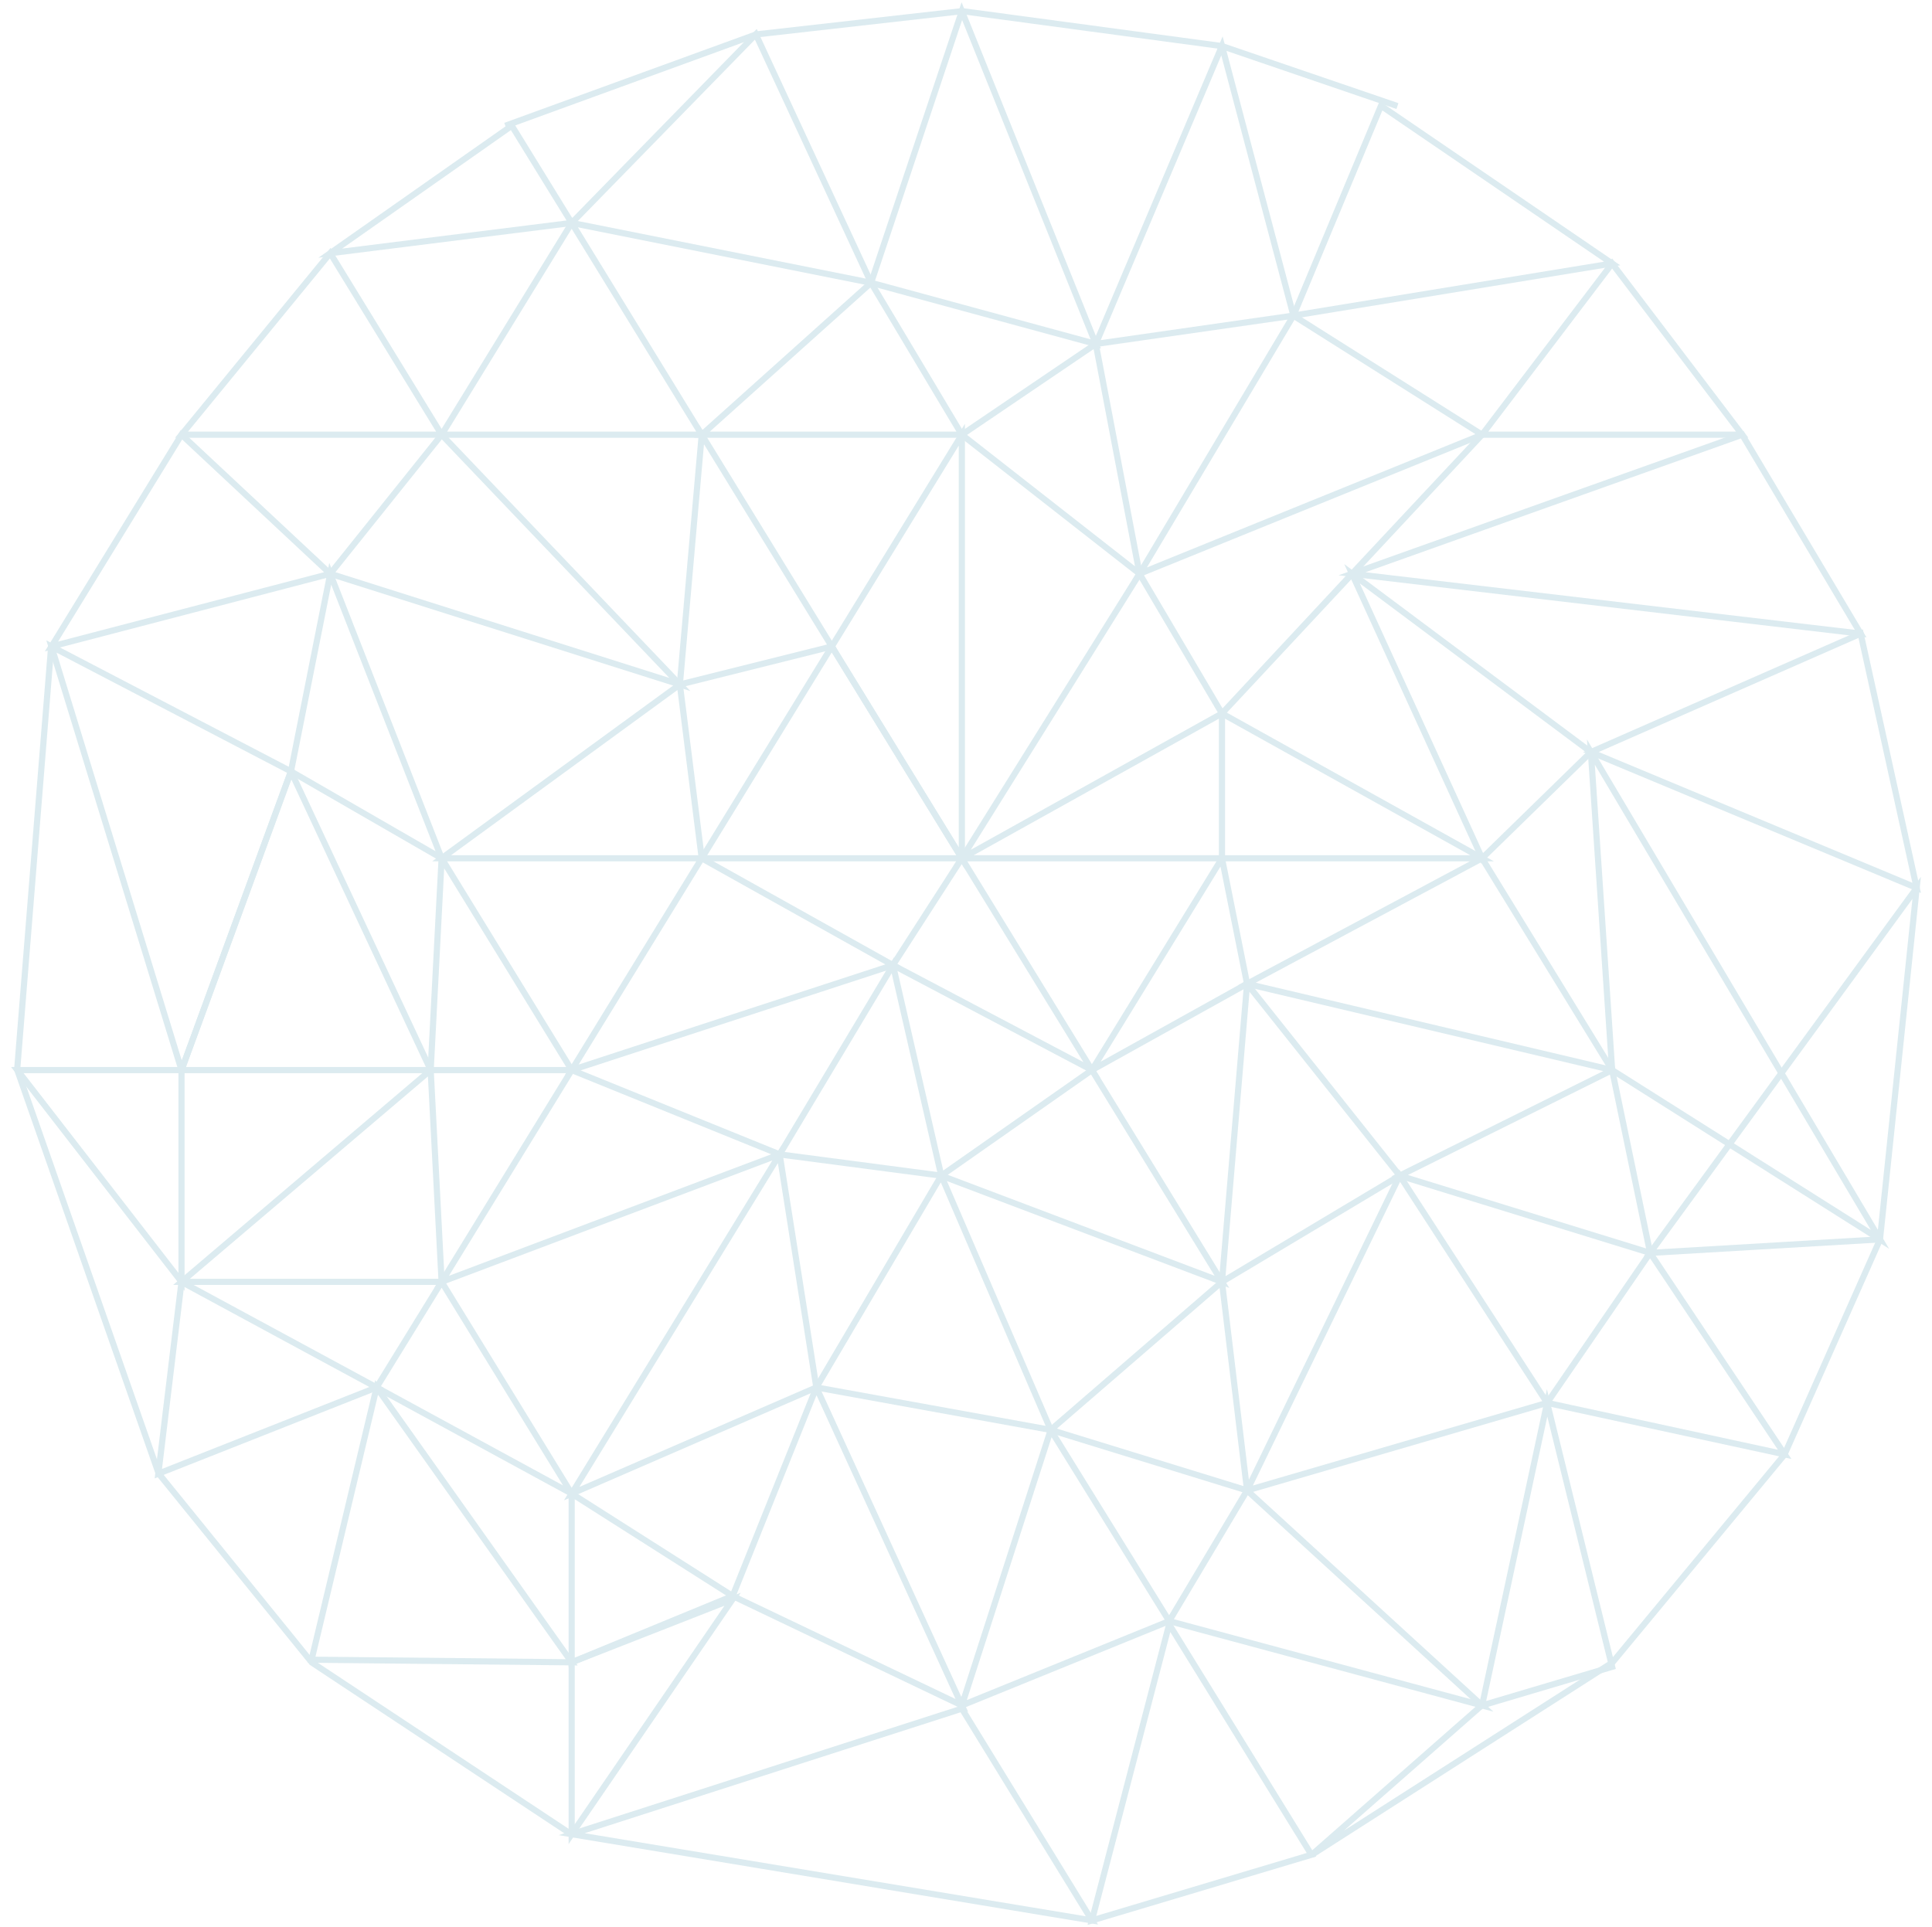 <?xml version="1.0" encoding="iso-8859-1"?>
<!-- Generator: Adobe Illustrator 17.1.0, SVG Export Plug-In . SVG Version: 6.00 Build 0)  -->
<!DOCTYPE svg PUBLIC "-//W3C//DTD SVG 1.1//EN" "http://www.w3.org/Graphics/SVG/1.1/DTD/svg11.dtd">
<svg version="1.1" id="&#x56FE;&#x5C42;_1" xmlns="http://www.w3.org/2000/svg" xmlns:xlink="http://www.w3.org/1999/xlink" x="0px"
	 y="0px" viewBox="0 0 539.83 538.583" style="enable-background:new 0 0 539.83 538.583;" xml:space="preserve">
<g style="opacity:0.7;">
	<g>
		<path style="fill:#CDE3E9;" d="M88.946,72.04l54.312-38.134l17.911,29.082L88.946,72.04z M142.751,36.365L95.6,69.471
			l62.701-7.859L142.751,36.365z"/>
	</g>
	<g>
		<path style="fill:#CDE3E9;" d="M244.884,80.208l-86.871-17.374l53.43-54.738L244.884,80.208z M161.459,61.768l80.437,16.087
			l-30.964-66.771L161.459,61.768z"/>
	</g>
	<g>
		<path style="fill:#CDE3E9;" d="M307.62,97.407l-65.335-17.785l26.396-79.001L307.62,97.407z M244.495,78.44l60.235,16.397
			l-35.9-89.232L244.495,78.44z"/>
	</g>
	<g>
		<path style="fill:#CDE3E9;" d="M304.788,97.19l36.835-87.014l20.861,78.744L304.788,97.19z M341.247,15.479l-33.686,79.574
			l52.763-7.562L341.247,15.479z"/>
	</g>
	<g>
		<path style="fill:#CDE3E9;" d="M360.013,89.306l25.47-61.054l67.234,45.884L360.013,89.306z M386.258,30.865l-23.462,56.241
			l85.397-13.974L386.258,30.865z"/>
	</g>
	<g>
		<path style="fill:#CDE3E9;" d="M124.933,122.348H48.898l43.476-53.074L124.933,122.348z M52.533,120.627h69.325l-29.686-48.39
			L52.533,120.627z"/>
	</g>
	<g>
		<path style="fill:#CDE3E9;" d="M197.614,122.348h-75.756l37.878-61.693L197.614,122.348z M124.934,120.627h69.603l-34.802-56.682
			L124.934,120.627z"/>
	</g>
	<g>
		<path style="fill:#CDE3E9;" d="M270.272,122.348h-76.444l49.765-44.655L270.272,122.348z M198.323,120.627h68.915L243.187,80.37
			L198.323,120.627z"/>
	</g>
	<g>
		<path style="fill:#CDE3E9;" d="M319.682,162.436l-52.387-40.998l39.48-26.763L319.682,162.436z M270.215,121.538l46.918,36.719
			l-11.56-60.688L270.215,121.538z"/>
	</g>
	<g>
		<path style="fill:#CDE3E9;" d="M316.356,162.108l44.761-75.101l54.874,34.648L316.356,162.108z M361.692,89.406l-41.231,69.179
			l91.778-37.264L361.692,89.406z"/>
	</g>
	<g>
		<path style="fill:#CDE3E9;" d="M488.529,122.348h-76.148l38.074-50.137L488.529,122.348z M415.849,120.627h69.211l-34.606-45.57
			L415.849,120.627z"/>
	</g>
	<g>
		<path style="fill:#CDE3E9;" d="M12.523,182.048l38.011-61.909l43.468,40.645L12.523,182.048z M50.898,122.836l-34.669,56.466
			l74.315-19.394L50.898,122.836z"/>
	</g>
	<g>
		<path style="fill:#CDE3E9;" d="M192.896,193.122L90.817,160.788l32.522-40.606L192.896,193.122z M93.729,159.905l93.292,29.551
			l-63.569-66.662L93.729,159.905z"/>
	</g>
	<g>
		<path style="fill:#CDE3E9;" d="M188.996,192.417l6.449-73.6l38.318,62.408L188.996,192.417z M196.706,124.159l-5.784,66.003
			l40.146-10.036L196.706,124.159z"/>
	</g>
	<g>
		<path style="fill:#CDE3E9;" d="M269.616,242.909l-38.21-62.234l0.276-0.45l37.934-61.784V242.909z M233.425,180.675l34.469,56.141
			V124.534L233.425,180.675z"/>
	</g>
	<g>
		<path style="fill:#CDE3E9;" d="M266.257,242.239l52.172-83.551l24.196,41.02l-0.771,0.429L266.257,242.239z M318.387,162.005
			l-47.133,75.481l68.992-38.423L318.387,162.005z"/>
	</g>
	<g>
		<polygon style="fill:#CDE3E9;" points="342.065,199.972 340.805,198.798 377.147,159.759 413.486,120.9 414.744,122.075 
			414.739,122.081 342.065,199.972 342.065,199.971 		"/>
	</g>
	<g>
		<path style="fill:#CDE3E9;" d="M521.529,178.136l-147.508-17.365l113.152-40.332l0.362,0.608L521.529,178.136z M381.53,159.922
			l136.735,16.097l-31.847-53.482L381.53,159.922z"/>
	</g>
	<g>
		<path style="fill:#CDE3E9;" d="M50.644,301.748L12.949,178.961l69.418,36.202L50.644,301.748z M15.803,182.39l34.985,113.962
			l29.443-80.362L15.803,182.39z"/>
	</g>
	<g>
		<path style="fill:#CDE3E9;" d="M125.092,241.835l-44.757-25.822l11.667-58.72L125.092,241.835z M82.263,215.139L121.7,237.89
			L92.544,163.4L82.263,215.139z"/>
	</g>
	<g>
		<path style="fill:#CDE3E9;" d="M197.051,240.723h-76.295l69.874-50.989L197.051,240.723z M126.035,239.002H195.1l-5.812-46.157
			L126.035,239.002z"/>
	</g>
	<g>
		<path style="fill:#CDE3E9;" d="M270.294,240.723h-75.756l37.878-61.693L270.294,240.723z M197.614,239.002h69.603l-34.802-56.682
			L197.614,239.002z"/>
	</g>
	<g>
		<rect x="268.755" y="239.002" style="fill:#CDE3E9;" width="72.68" height="1.721"/>
	</g>
	<g>
		<path style="fill:#CDE3E9;" d="M417.429,240.723h-76.855V197.92L417.429,240.723z M342.296,239.002h68.505l-68.505-38.152V239.002
			z"/>
	</g>
	<g>
		<path style="fill:#CDE3E9;" d="M413.841,241.333l-38.247-83.689l70.246,52.448L413.841,241.333z M379.957,163.049l34.433,75.343
			l28.808-28.126L379.957,163.049z"/>
	</g>
	<g>
		<path style="fill:#CDE3E9;" d="M536.744,249.569l-94.413-39.37l78.18-34.332L536.744,249.569z M446.705,210.158l87.646,36.548
			l-15.069-68.42L446.705,210.158z"/>
	</g>
	<g>
		<path style="fill:#CDE3E9;" d="M121.69,299.91H49.484l31.718-86.573L121.69,299.91z M51.948,298.189h67.037l-37.589-80.375
			L51.948,298.189z"/>
	</g>
	<g>
		<path style="fill:#CDE3E9;" d="M161.274,299.91h-41.843l3.248-62.86L161.274,299.91z M121.244,298.189h36.954l-34.085-55.515
			L121.244,298.189z"/>
	</g>
	<g>
		<path style="fill:#CDE3E9;" d="M157.777,300.595l37.997-61.887l0.721,0.403l55.146,30.822L157.777,300.595z M196.377,241.017
			l-34.682,56.488l85.676-27.986L196.377,241.017z"/>
	</g>
	<g>
		<path style="fill:#CDE3E9;" d="M307.473,301.277l-59.199-31.228l20.499-31.803L307.473,301.277z M250.738,269.403l51.98,27.42
			l-33.98-55.344L250.738,269.403z"/>
	</g>
	<g>
		<path style="fill:#CDE3E9;" d="M302.644,301.397l39.205-63.854l7.569,37.847L302.644,301.397z M341.021,242.181l-33.475,54.521
			l39.937-22.206L341.021,242.181z"/>
	</g>
	<g>
		<path style="fill:#CDE3E9;" d="M452.271,300.363l-106.234-25.106l68.387-36.535l0.424,0.691L452.271,300.363z M350.865,274.629
			l97.774,23.107l-34.833-56.733L350.865,274.629z"/>
	</g>
	<g>
		<path style="fill:#CDE3E9;" d="M527.861,349.005l-78.235-49.461l-0.029-0.436l-6.177-92.468L527.861,349.005z M451.285,298.556
			l71.442,45.166l-77.109-130.004L451.285,298.556z"/>
	</g>
	<g>
		<path style="fill:#CDE3E9;" d="M51.577,360.752L3.085,298.189h48.491V360.752z M6.597,299.91l43.258,55.811V299.91H6.597z"/>
	</g>
	<g>
		<path style="fill:#CDE3E9;" d="M124.302,359.098H48.375l72.732-61.832L124.302,359.098z M53.057,357.376h69.433l-2.922-56.543
			L53.057,357.376z"/>
	</g>
	<g>
		<path style="fill:#CDE3E9;" d="M121.347,359.93l38.037-61.951l60.822,24.668L121.347,359.93z M160.088,300.121l-34.643,56.423
			l90.037-33.957L160.088,300.121z"/>
	</g>
	<g>
		<path style="fill:#CDE3E9;" d="M264.114,329.568l-47.682-6.269l33.435-55.851L264.114,329.568z M219.255,321.934l42.628,5.605
			l-12.737-55.535L219.255,321.934z"/>
	</g>
	<g>
		<path style="fill:#CDE3E9;" d="M343.487,359.934l-82.315-31.151l44.178-30.962L343.487,359.934z M264.825,328.324l74.559,28.216
			l-34.543-56.261L264.825,328.324z"/>
	</g>
	<g>
		<path style="fill:#CDE3E9;" d="M340.437,359.836l7.339-87.126l44.598,56.077L340.437,359.836z M349.127,277.175l-6.693,79.462
			l47.368-28.318L349.127,277.175z"/>
	</g>
	<g>
		<path style="fill:#CDE3E9;" d="M462.208,351.394l-73.432-22.652l62.294-30.958L462.208,351.394z M393.399,328.366l66.531,20.524
			l-10.091-48.573L393.399,328.366z"/>
	</g>
	<g>
		<path style="fill:#CDE3E9;" d="M459.298,351.108l77.437-106.056L526.074,347.18L459.298,351.108z M534.361,251.224l-71.52,97.952
			l61.673-3.628L534.361,251.224z"/>
	</g>
	<g>
		<path style="fill:#CDE3E9;" d="M43.212,413.179l6.801-56.301l57.246,30.985L43.212,413.179z M51.419,359.596l-6.151,50.92
			l57.925-22.897L51.419,359.596z"/>
	</g>
	<g>
		<path style="fill:#CDE3E9;" d="M162.157,419.723l-58.14-31.66l19.38-31.469L162.157,419.723z M106.435,387.419l50.88,27.707
			l-33.92-55.246L106.435,387.419z"/>
	</g>
	<g>
		<path style="fill:#CDE3E9;" d="M157.577,419.3l60.754-99.125l10.721,68.089L157.577,419.3z M217.357,325.058l-55.462,90.491
			l65.25-28.332L217.357,325.058z"/>
	</g>
	<g>
		<path style="fill:#CDE3E9;" d="M295.006,400.747l-68.277-12.38l36.389-61.712L295.006,400.747z M229.466,387.114l62.691,11.367
			l-29.279-68.03L229.466,387.114z"/>
	</g>
	<g>
		<path style="fill:#CDE3E9;" d="M349.464,417.737l-57.62-17.758l50.252-43.451L349.464,417.737z M295.32,399.249l52.119,16.063
			l-6.664-55.366L295.32,399.249z"/>
	</g>
	<g>
		<path style="fill:#CDE3E9;" d="M346.831,417.894l44.148-91.089l42.657,65.756L346.831,417.894z M391.196,330.302l-41.125,84.853
			l80.862-23.599L391.196,330.302z"/>
	</g>
	<g>
		<path style="fill:#CDE3E9;" d="M500.566,407.742l-69.716-15.115l30.229-44.021L500.566,407.742z M433.72,391.489l63.051,13.669
			l-35.712-53.482L433.72,391.489z"/>
	</g>
	<g>
		<path style="fill:#CDE3E9;" d="M158.875,515.371v-51.4l48.127-18.866L158.875,515.371z M160.596,465.145v44.667l41.823-61.061
			L160.596,465.145z"/>
	</g>
	<g>
		<path style="fill:#CDE3E9;" d="M306.816,537.856L156.093,512.86l113.042-36.375l0.354,0.576L306.816,537.856z M163.379,512.324
			l139.996,23.217l-34.999-57.003L163.379,512.324z"/>
	</g>
	<g>
		<path style="fill:#CDE3E9;" d="M303.877,537.961l22.482-86.182l41.405,67.072L303.877,537.961z M327.008,456.109l-20.694,79.327
			l58.805-17.59L327.008,456.109z"/>
	</g>
	<g>
		<path style="fill:#CDE3E9;" d="M161.413,465.435l-75.445-0.747l18.861-78.993L161.413,465.435z M88.144,462.989l69.914,0.692
			l-52.436-73.895L88.144,462.989z"/>
	</g>
	<g>
		<path style="fill:#CDE3E9;" d="M158.875,465.844v-49.987l47.697,30.335L158.875,465.844z M160.596,418.992v44.281l42.253-17.408
			L160.596,418.992z"/>
	</g>
	<g>
		<path style="fill:#CDE3E9;" d="M270.525,478.41l-66.913-31.953l24.435-60.899L270.525,478.41z M205.81,445.6l61.176,29.213
			l-38.836-84.89L205.81,445.6z"/>
	</g>
	<g>
		<path style="fill:#CDE3E9;" d="M267.37,478.104l25.964-80.525l34.618,55.878L267.37,478.104z M293.83,401.649l-23.689,73.47
			l55.274-22.487L293.83,401.649z"/>
	</g>
	<g>
		<path style="fill:#CDE3E9;" d="M417.303,478.362l-91.941-24.782l22.891-38.403L417.303,478.362z M328.004,452.509l82.923,22.352
			l-62.277-56.988L328.004,452.509z"/>
	</g>
	<g>
		<path style="fill:#CDE3E9;" d="M412.969,477.85l19.259-89.622l19.259,78.181L412.969,477.85z M432.342,395.888l-17.081,79.485
			l34.162-10.147L432.342,395.888z"/>
	</g>
	<g>
		<polygon style="fill:#CDE3E9;" points="141.488,35.957 140.899,34.34 211.072,8.777 211.174,8.765 268.843,2.246 268.948,2.26 
			341.612,12.032 341.692,12.06 390.745,28.828 390.189,30.457 341.215,13.716 268.825,3.98 211.469,10.464 		"/>
	</g>
	<g>
		<polygon style="fill:#CDE3E9;" points="366.905,519.153 365.873,517.782 413.425,475.986 414.561,477.279 375.507,511.605 
			449.956,463.967 497.847,406.098 524.578,345.89 526.152,346.589 499.324,407.013 499.249,407.104 451.11,465.272 
			450.997,465.344 		"/>
	</g>
	<g>
		<polygon style="fill:#CDE3E9;" points="159.239,513.389 86.549,465.264 86.466,465.161 43.575,412.237 43.525,412.096 
			3.922,299.05 3.936,298.869 13.447,180.489 15.163,180.627 5.667,298.825 45.1,411.386 87.72,463.975 160.189,511.954 		"/>
	</g>
</g>
</svg>
